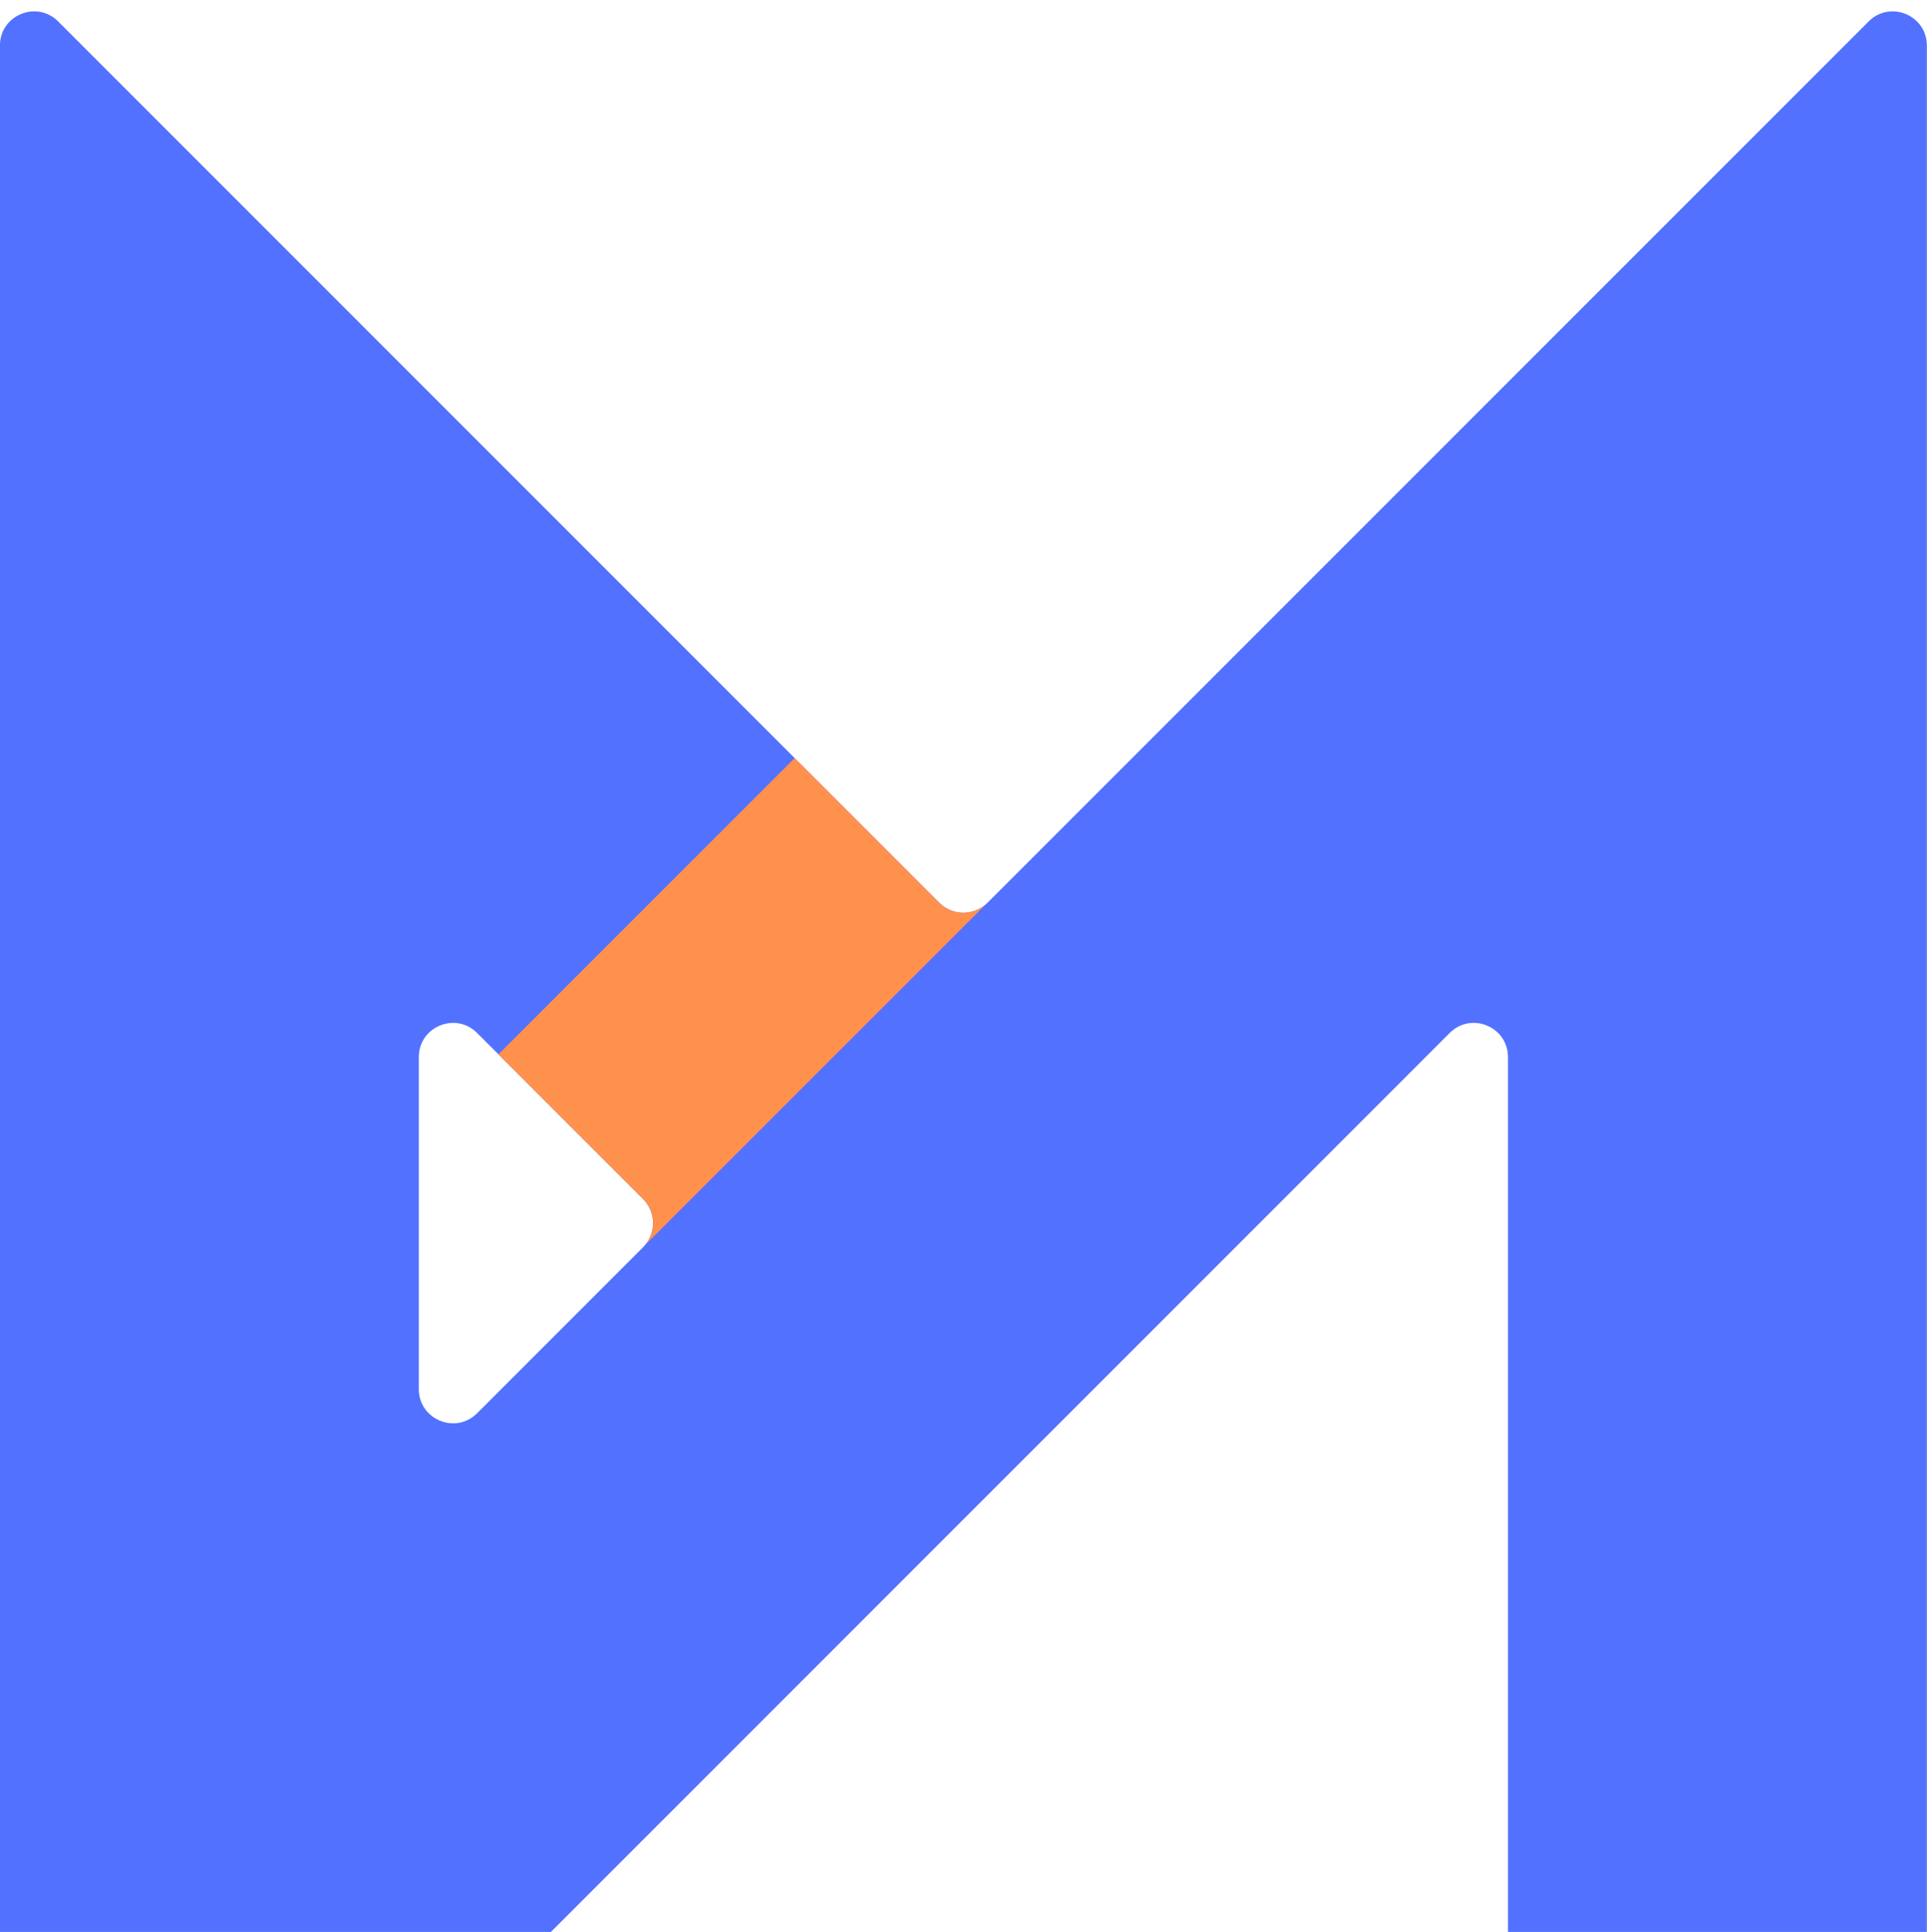 <svg xmlns="http://www.w3.org/2000/svg" xmlns:xlink="http://www.w3.org/1999/xlink" preserveAspectRatio="xMidYMid meet" version="1.0" viewBox="523.2 519.2 953.7 956.0" zoomAndPan="magnify" style="fill: rgb(0, 0, 0);" original_string_length="2730"><g><g id="__id102_snu59qxvck"><path d="M 730.484 1042.262 C 730.484 1027.211 748.668 1019.68 759.301 1030.32 L 769.891 1040.898 L 841.469 1112.48 C 847.809 1118.82 848.051 1128.961 842.184 1135.59 C 841.953 1135.852 841.719 1136.102 841.469 1136.352 L 759.301 1218.52 C 748.668 1229.148 730.484 1221.621 730.484 1206.578 L 730.484 1042.262 M 795.844 1475.172 L 1240.699 1030.32 C 1251.328 1019.68 1269.52 1027.211 1269.52 1042.262 L 1269.52 1475.172 L 1476.828 1475.172 L 1476.828 541.738 C 1476.828 526.699 1458.648 519.172 1448.012 529.809 L 1011.93 965.891 C 1011.719 966.09 1011.52 966.289 1011.309 966.488 L 1011.289 966.512 C 1004.66 972.469 994.438 972.262 988.066 965.891 L 916.492 894.309 L 551.988 529.809 C 541.348 519.172 523.172 526.699 523.172 541.738 L 523.172 1475.172 L 795.844 1475.172" style="fill: rgb(82, 113, 255);"/></g><g id="__id103_snu59qxvck"><path d="M 845.098 1117.879 C 844.277 1115.922 843.066 1114.078 841.469 1112.48 L 769.891 1040.898 L 841.469 1112.48 C 843.066 1114.078 844.277 1115.922 845.098 1117.879 M 1000 970.828 C 1000.031 970.828 1000.059 970.828 1000.102 970.828 C 1000.059 970.828 1000.031 970.828 1000 970.828 M 999.938 970.828 C 995.637 970.809 991.344 969.16 988.066 965.891 C 991.344 969.16 995.637 970.809 999.938 970.828 M 1009.738 967.738 C 1010.27 967.359 1010.789 966.949 1011.289 966.512 C 1010.789 966.949 1010.27 967.359 1009.738 967.738" style="fill: rgb(234, 234, 234);"/></g><g id="__id104_snu59qxvck"><path d="M 842.184 1135.59 C 846.57 1130.629 847.539 1123.711 845.098 1117.879 C 844.277 1115.922 843.066 1114.078 841.469 1112.48 L 769.891 1040.898 L 916.492 894.309 L 988.066 965.891 C 991.344 969.16 995.637 970.809 999.938 970.828 C 999.961 970.828 999.98 970.828 1000 970.828 C 1000.031 970.828 1000.059 970.828 1000.102 970.828 C 1003.48 970.809 1006.859 969.781 1009.738 967.738 C 1010.27 967.359 1010.789 966.949 1011.289 966.512 L 842.184 1135.59" style="fill: rgb(255, 145, 77);"/></g></g></svg>